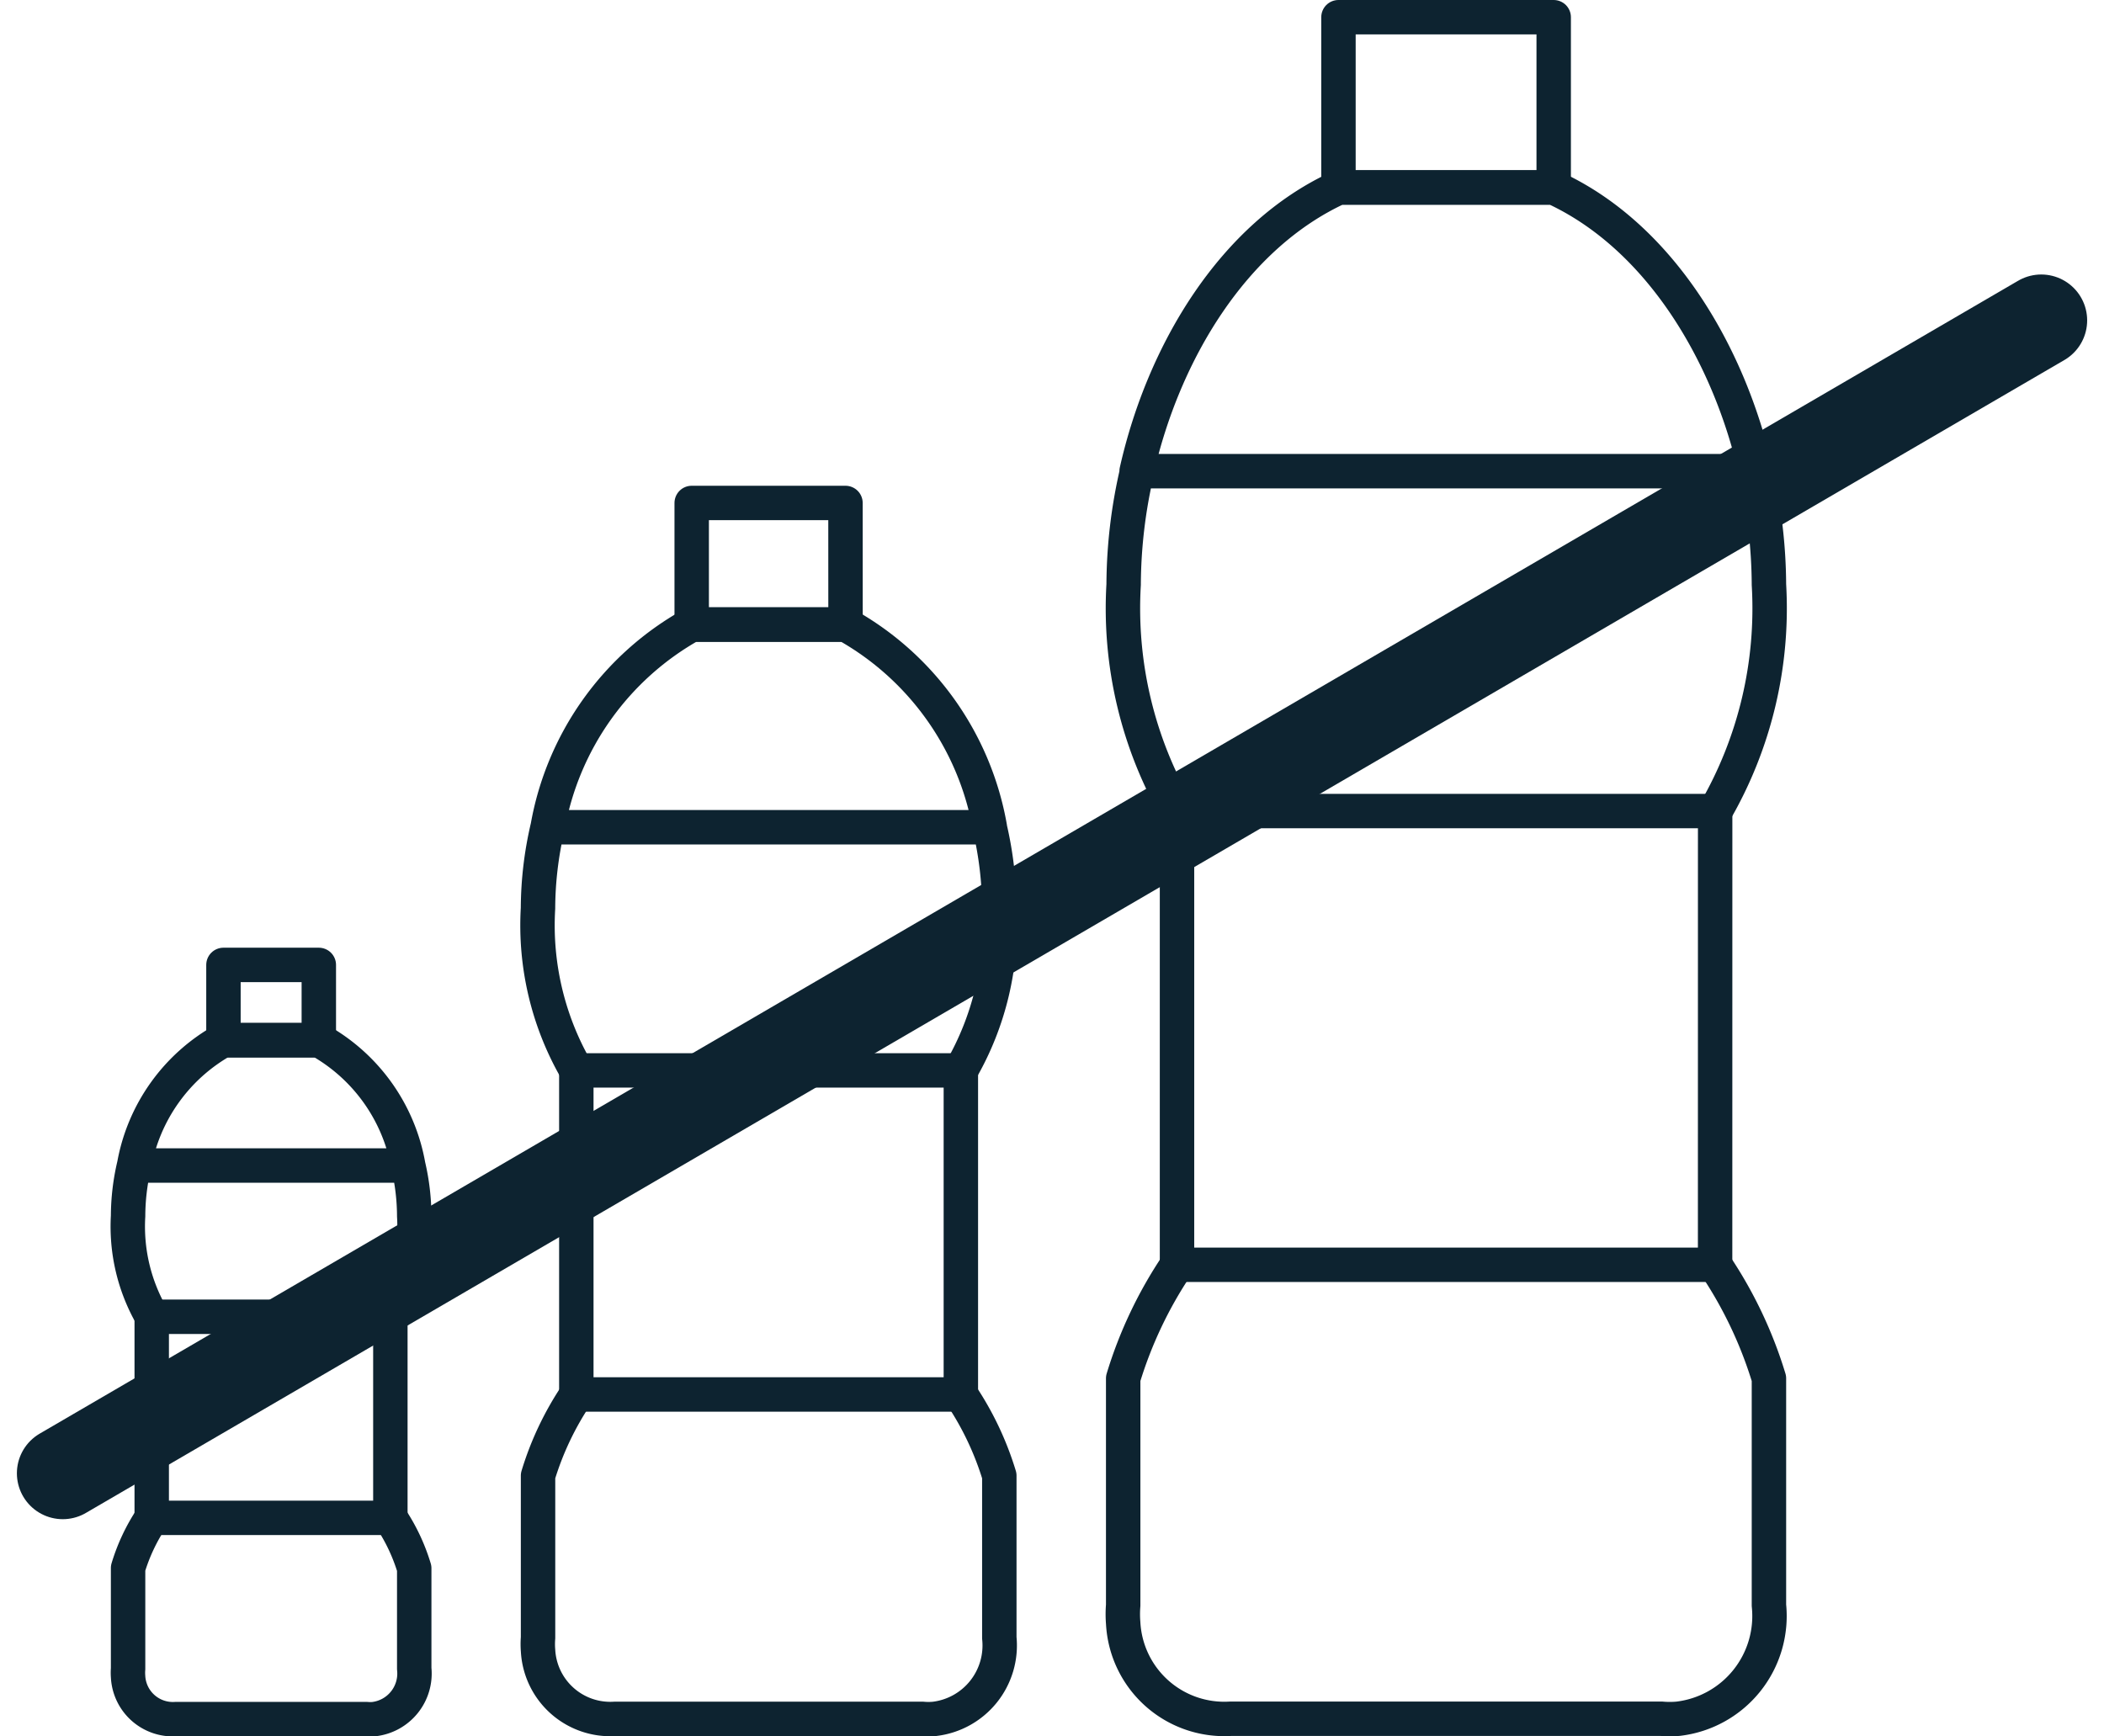 <svg xmlns="http://www.w3.org/2000/svg" width="45.846" height="37.841" viewBox="0 0 45.846 37.841"><g transform="translate(1.368 0.375)"><g transform="translate(23.098)"><path d="M88.474,72.952a9.25,9.25,0,0,1,1.173,2.472v4.944a2.254,2.254,0,0,1-1.978,2.472,2.017,2.017,0,0,1-.367,0H77.921a2.206,2.206,0,0,1-2.345-2.085,2.363,2.363,0,0,1,0-.387V75.424a9.25,9.25,0,0,1,1.173-2.472m-.88-17.3c.586-2.6,2.111-5.13,4.4-6.18h4.69c2.286,1.051,3.811,3.585,4.4,6.18m-12.6,7.416a8.836,8.836,0,0,1-1.173-4.944,11.034,11.034,0,0,1,.293-2.472H89.354a11.034,11.034,0,0,1,.293,2.472,8.836,8.836,0,0,1-1.173,4.944" transform="translate(-75.568 -45.759)" fill="none" stroke="#0d2330" stroke-linecap="round" stroke-linejoin="round" stroke-width="0.75"/><path d="M86.56,41.172H81.87V44.88h4.69Zm3.518,17.3H78.352v9.888H90.077Z" transform="translate(-77.171 -41.172)" fill="none" stroke="#0d2330" stroke-linecap="round" stroke-linejoin="round" stroke-width="0.75"/></g><g transform="translate(10.346 10.586)"><path d="M84.791,66.249a6.61,6.61,0,0,1,.838,1.767v3.533a1.611,1.611,0,0,1-1.413,1.766,1.439,1.439,0,0,1-.262,0h-6.7a1.576,1.576,0,0,1-1.676-1.49,1.688,1.688,0,0,1,0-.277V68.016a6.61,6.61,0,0,1,.838-1.767m-.629-12.366a6.309,6.309,0,0,1,3.142-4.416h3.352a6.31,6.31,0,0,1,3.142,4.416m-9.008,5.3a6.314,6.314,0,0,1-.838-3.533,7.885,7.885,0,0,1,.209-1.766H85.42a7.885,7.885,0,0,1,.209,1.766,6.314,6.314,0,0,1-.838,3.533" transform="translate(-75.568 -46.817)" fill="none" stroke="#0d2330" stroke-linecap="round" stroke-linejoin="round" stroke-width="0.75"/><path d="M84.217,41.172H80.866v2.65h3.352Zm2.514,12.366H78.352V60.6h8.379Z" transform="translate(-77.508 -41.172)" fill="none" stroke="#0d2330" stroke-linecap="round" stroke-linejoin="round" stroke-width="0.75"/></g><g transform="translate(1.419 20.653)"><path d="M81.287,59.874a4.1,4.1,0,0,1,.52,1.1V63.16a1,1,0,0,1-.876,1.1.891.891,0,0,1-.163,0H76.611a.977.977,0,0,1-1.039-.924,1.044,1.044,0,0,1,0-.172V60.969a4.1,4.1,0,0,1,.52-1.1m-.39-7.668a3.912,3.912,0,0,1,1.949-2.739h2.078a3.913,3.913,0,0,1,1.949,2.739m-5.586,3.286a3.916,3.916,0,0,1-.52-2.191,4.89,4.89,0,0,1,.13-1.1h5.975a4.888,4.888,0,0,1,.13,1.1,3.916,3.916,0,0,1-.52,2.191" transform="translate(-75.568 -47.824)" fill="none" stroke="#0d2330" stroke-linecap="round" stroke-linejoin="round" stroke-width="0.75"/><path d="M81.989,41.172H79.911v1.643h2.078Zm1.559,7.668h-5.2v4.382h5.2Z" transform="translate(-77.829 -41.172)" fill="none" stroke="#0d2330" stroke-linecap="round" stroke-linejoin="round" stroke-width="0.75"/></g><path d="M0,26.945,43.111,1.82" transform="translate(0 4.787)" fill="none" stroke="#0d2330" stroke-linecap="round" stroke-width="2"/></g></svg>